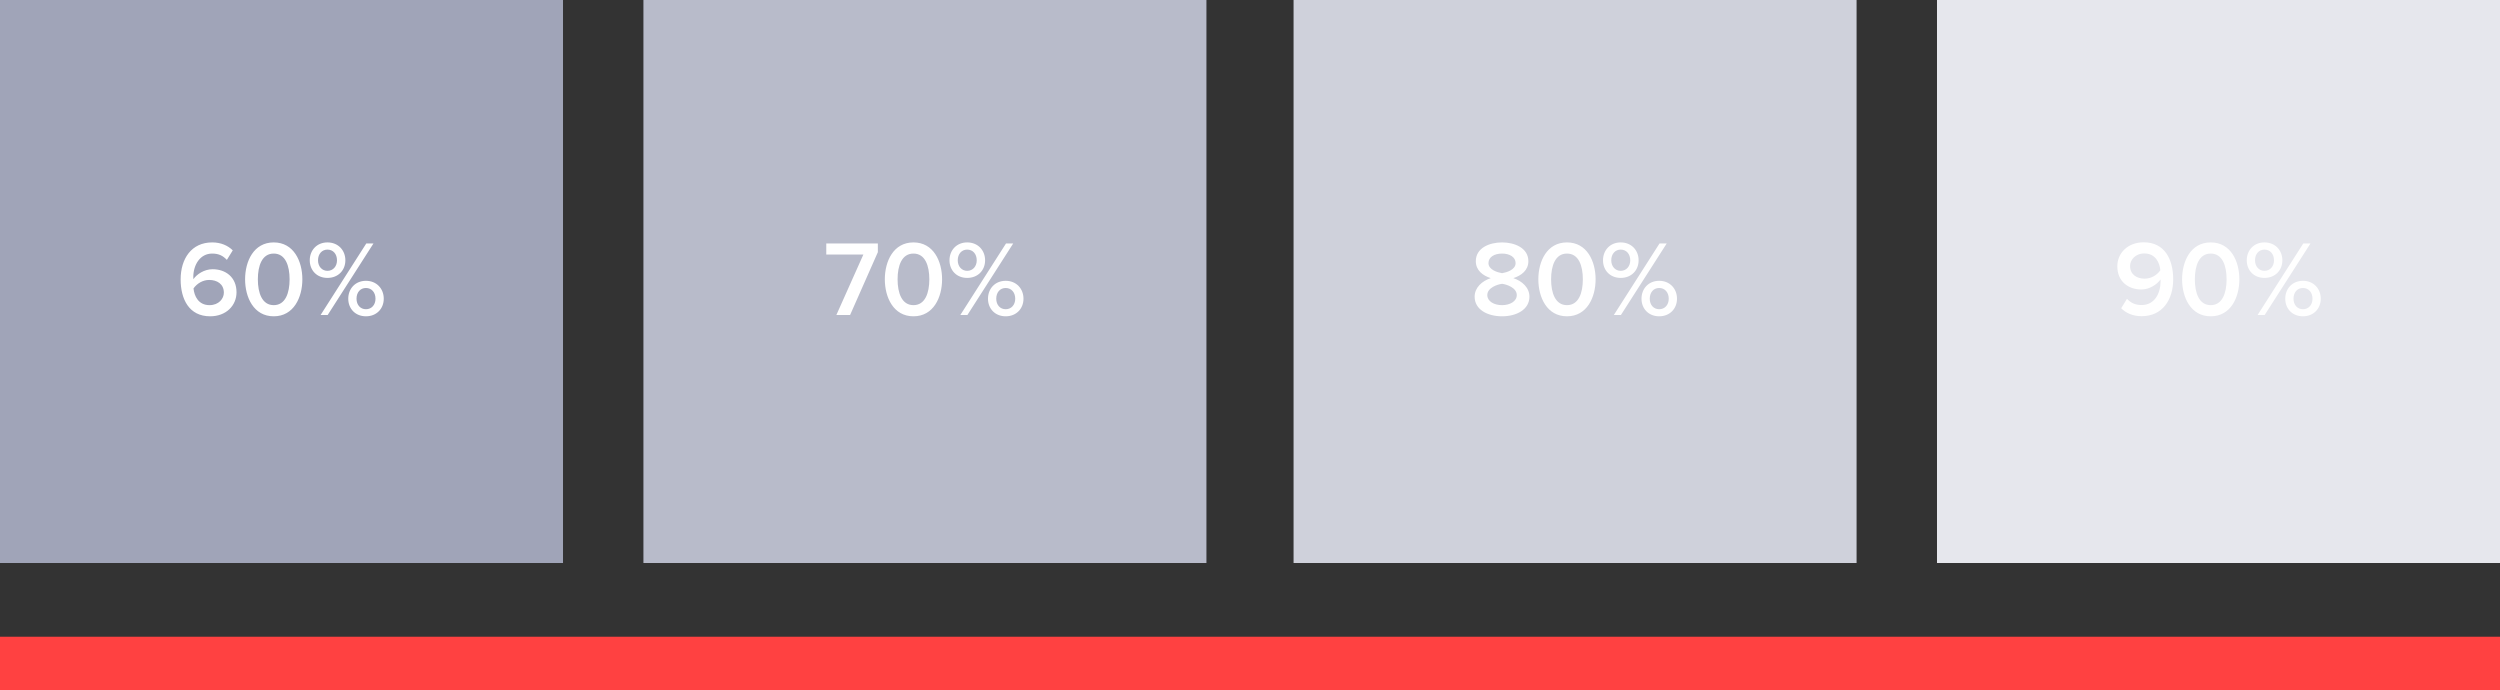 <?xml version="1.0" encoding="UTF-8"?>
<svg width="373px" height="103px" viewBox="0 0 373 103" version="1.1" xmlns="http://www.w3.org/2000/svg" xmlns:xlink="http://www.w3.org/1999/xlink">
    <rect x="0" y="0" width="373" height="103" fill="#333333" stroke="none"/>
    <!-- Generator: Sketch 50.2 (55047) - http://www.bohemiancoding.com/sketch -->
    <title>Group 2</title>
    <desc>Created with Sketch.</desc>
    <defs></defs>
    <g id="Page-1" stroke="none" stroke-width="1" fill="none" fill-rule="evenodd">
        <g id="tints-do-dont-export" transform="translate(-578, -38)" fill-rule="nonzero">
            <g id="Group-2" transform="translate(578, 38)">
                <polygon id="Shape" fill="#A0A4B8" points="0 0 84 0 84 84 0 84"></polygon>
                <polygon id="Shape" fill="#B8BBCA" points="96 0 180 0 180 84 96 84"></polygon>
                <polygon id="Shape" fill="#CFD1DB" points="193 0 277 0 277 84 193 84"></polygon>
                <polygon id="Shape" fill="#E6E7ED" points="289 0 373 0 373 84 289 84"></polygon>
                <polygon id="Shape" fill="#FF4141" points="0 95 373 95 373 103 0 103"></polygon>
                <g id="Group" transform="translate(26, 36)" fill="#FFFFFF">
                    <path d="M0.952,5.688 C0.952,2.6 2.568,0.168 5.656,0.168 C6.984,0.168 8.008,0.648 8.728,1.352 L7.848,2.776 C7.288,2.184 6.68,1.832 5.656,1.832 C3.88,1.832 2.84,3.48 2.84,5.352 C2.84,5.464 2.84,5.56 2.856,5.656 C3.336,4.936 4.456,4.168 5.72,4.168 C7.64,4.168 9.288,5.336 9.288,7.608 C9.288,9.592 7.736,11.192 5.352,11.192 C2.216,11.192 0.952,8.648 0.952,5.688 Z M7.4,7.672 C7.4,6.36 6.376,5.768 5.208,5.768 C4.296,5.768 3.416,6.264 2.872,7.032 C2.984,8.184 3.608,9.528 5.256,9.528 C6.664,9.528 7.4,8.536 7.4,7.672 Z M10.568,5.672 C10.568,2.984 11.848,0.168 14.84,0.168 C17.832,0.168 19.112,2.984 19.112,5.672 C19.112,8.36 17.832,11.192 14.84,11.192 C11.848,11.192 10.568,8.36 10.568,5.672 Z M17.208,5.672 C17.208,3.64 16.584,1.832 14.84,1.832 C13.096,1.832 12.472,3.64 12.472,5.672 C12.472,7.704 13.096,9.528 14.84,9.528 C16.584,9.528 17.208,7.704 17.208,5.672 Z M20.216,2.84 C20.216,1.336 21.272,0.168 22.856,0.168 C24.456,0.168 25.528,1.336 25.528,2.84 C25.528,4.328 24.456,5.464 22.856,5.464 C21.272,5.464 20.216,4.328 20.216,2.84 Z M21.832,11 L28.648,0.328 L29.72,0.328 L22.888,11 L21.832,11 Z M24.28,2.84 C24.28,1.88 23.688,1.24 22.856,1.24 C22.04,1.24 21.448,1.88 21.448,2.84 C21.448,3.752 22.04,4.408 22.856,4.408 C23.688,4.408 24.28,3.752 24.28,2.84 Z M25.96,8.568 C25.96,7.064 27.016,5.896 28.6,5.896 C30.184,5.896 31.256,7.064 31.256,8.568 C31.256,10.056 30.184,11.192 28.6,11.192 C27.016,11.192 25.96,10.056 25.96,8.568 Z M30.024,8.568 C30.024,7.608 29.432,6.968 28.6,6.968 C27.768,6.968 27.192,7.608 27.192,8.568 C27.192,9.496 27.768,10.136 28.6,10.136 C29.432,10.136 30.024,9.496 30.024,8.568 Z" id="Shape"></path>
                    <path d="M98.784,11 L102.816,1.976 L97.28,1.976 L97.28,0.328 L104.976,0.328 L104.976,1.624 L100.832,11 L98.784,11 Z M106.016,5.672 C106.016,2.984 107.296,0.168 110.288,0.168 C113.28,0.168 114.56,2.984 114.56,5.672 C114.56,8.36 113.28,11.192 110.288,11.192 C107.296,11.192 106.016,8.36 106.016,5.672 Z M112.656,5.672 C112.656,3.64 112.032,1.832 110.288,1.832 C108.544,1.832 107.92,3.64 107.92,5.672 C107.92,7.704 108.544,9.528 110.288,9.528 C112.032,9.528 112.656,7.704 112.656,5.672 Z M115.664,2.84 C115.664,1.336 116.72,0.168 118.304,0.168 C119.904,0.168 120.976,1.336 120.976,2.84 C120.976,4.328 119.904,5.464 118.304,5.464 C116.72,5.464 115.664,4.328 115.664,2.84 Z M117.28,11 L124.096,0.328 L125.168,0.328 L118.336,11 L117.28,11 Z M119.728,2.84 C119.728,1.88 119.136,1.24 118.304,1.24 C117.488,1.24 116.896,1.88 116.896,2.84 C116.896,3.752 117.488,4.408 118.304,4.408 C119.136,4.408 119.728,3.752 119.728,2.84 Z M121.408,8.568 C121.408,7.064 122.464,5.896 124.048,5.896 C125.632,5.896 126.704,7.064 126.704,8.568 C126.704,10.056 125.632,11.192 124.048,11.192 C122.464,11.192 121.408,10.056 121.408,8.568 Z M125.472,8.568 C125.472,7.608 124.88,6.968 124.048,6.968 C123.216,6.968 122.64,7.608 122.64,8.568 C122.64,9.496 123.216,10.136 124.048,10.136 C124.88,10.136 125.472,9.496 125.472,8.568 Z" id="Shape"></path>
                    <path d="M194.016,8.264 C194.016,6.904 195.12,5.928 196.416,5.496 C195.216,5.112 194.192,4.328 194.192,2.968 C194.192,1 196.208,0.168 198.112,0.168 C199.984,0.168 202.032,1 202.032,2.968 C202.032,4.328 200.992,5.112 199.792,5.496 C201.088,5.928 202.192,6.904 202.192,8.264 C202.192,10.168 200.288,11.192 198.112,11.192 C195.92,11.192 194.016,10.184 194.016,8.264 Z M200.128,3.256 C200.128,2.36 199.248,1.832 198.112,1.832 C196.944,1.832 196.08,2.36 196.08,3.256 C196.08,4.264 197.456,4.648 198.112,4.76 C198.768,4.648 200.128,4.264 200.128,3.256 Z M200.304,8.024 C200.304,6.92 198.768,6.424 198.112,6.344 C197.44,6.424 195.904,6.92 195.904,8.024 C195.904,8.952 196.896,9.528 198.112,9.528 C199.296,9.528 200.304,8.952 200.304,8.024 Z M203.52,5.672 C203.52,2.984 204.8,0.168 207.792,0.168 C210.784,0.168 212.064,2.984 212.064,5.672 C212.064,8.36 210.784,11.192 207.792,11.192 C204.8,11.192 203.52,8.36 203.52,5.672 Z M210.16,5.672 C210.16,3.64 209.536,1.832 207.792,1.832 C206.048,1.832 205.424,3.64 205.424,5.672 C205.424,7.704 206.048,9.528 207.792,9.528 C209.536,9.528 210.16,7.704 210.16,5.672 Z M213.168,2.84 C213.168,1.336 214.224,0.168 215.808,0.168 C217.408,0.168 218.48,1.336 218.48,2.84 C218.48,4.328 217.408,5.464 215.808,5.464 C214.224,5.464 213.168,4.328 213.168,2.84 Z M214.784,11 L221.6,0.328 L222.672,0.328 L215.84,11 L214.784,11 Z M217.232,2.84 C217.232,1.88 216.64,1.24 215.808,1.24 C214.992,1.24 214.4,1.88 214.4,2.84 C214.4,3.752 214.992,4.408 215.808,4.408 C216.64,4.408 217.232,3.752 217.232,2.84 Z M218.912,8.568 C218.912,7.064 219.968,5.896 221.552,5.896 C223.136,5.896 224.208,7.064 224.208,8.568 C224.208,10.056 223.136,11.192 221.552,11.192 C219.968,11.192 218.912,10.056 218.912,8.568 Z M222.976,8.568 C222.976,7.608 222.384,6.968 221.552,6.968 C220.72,6.968 220.144,7.608 220.144,8.568 C220.144,9.496 220.72,10.136 221.552,10.136 C222.384,10.136 222.976,9.496 222.976,8.568 Z" id="Shape"></path>
                    <path d="M290.48,9.992 L291.344,8.584 C291.904,9.16 292.528,9.512 293.536,9.512 C295.472,9.512 296.352,7.752 296.352,6.008 L296.352,5.688 C295.856,6.408 294.736,7.192 293.488,7.192 C291.568,7.192 289.904,6.008 289.904,3.736 C289.904,1.768 291.456,0.152 293.84,0.152 C296.976,0.152 298.24,2.696 298.24,5.672 C298.24,8.744 296.624,11.176 293.536,11.176 C292.224,11.176 291.2,10.712 290.48,9.992 Z M296.32,4.328 C296.224,3.176 295.584,1.816 293.936,1.816 C292.544,1.816 291.808,2.824 291.808,3.672 C291.808,4.984 292.832,5.576 293.984,5.576 C294.896,5.576 295.792,5.096 296.32,4.328 Z M299.568,5.672 C299.568,2.984 300.848,0.168 303.84,0.168 C306.832,0.168 308.112,2.984 308.112,5.672 C308.112,8.36 306.832,11.192 303.84,11.192 C300.848,11.192 299.568,8.36 299.568,5.672 Z M306.208,5.672 C306.208,3.64 305.584,1.832 303.84,1.832 C302.096,1.832 301.472,3.64 301.472,5.672 C301.472,7.704 302.096,9.528 303.84,9.528 C305.584,9.528 306.208,7.704 306.208,5.672 Z M309.216,2.84 C309.216,1.336 310.272,0.168 311.856,0.168 C313.456,0.168 314.528,1.336 314.528,2.84 C314.528,4.328 313.456,5.464 311.856,5.464 C310.272,5.464 309.216,4.328 309.216,2.84 Z M310.832,11 L317.648,0.328 L318.72,0.328 L311.888,11 L310.832,11 Z M313.28,2.84 C313.28,1.88 312.688,1.24 311.856,1.24 C311.04,1.24 310.448,1.88 310.448,2.84 C310.448,3.752 311.04,4.408 311.856,4.408 C312.688,4.408 313.28,3.752 313.28,2.84 Z M314.96,8.568 C314.96,7.064 316.016,5.896 317.6,5.896 C319.184,5.896 320.256,7.064 320.256,8.568 C320.256,10.056 319.184,11.192 317.6,11.192 C316.016,11.192 314.96,10.056 314.96,8.568 Z M319.024,8.568 C319.024,7.608 318.432,6.968 317.6,6.968 C316.768,6.968 316.192,7.608 316.192,8.568 C316.192,9.496 316.768,10.136 317.6,10.136 C318.432,10.136 319.024,9.496 319.024,8.568 Z" id="Shape"></path>
                </g>
            </g>
        </g>
    </g>
</svg>